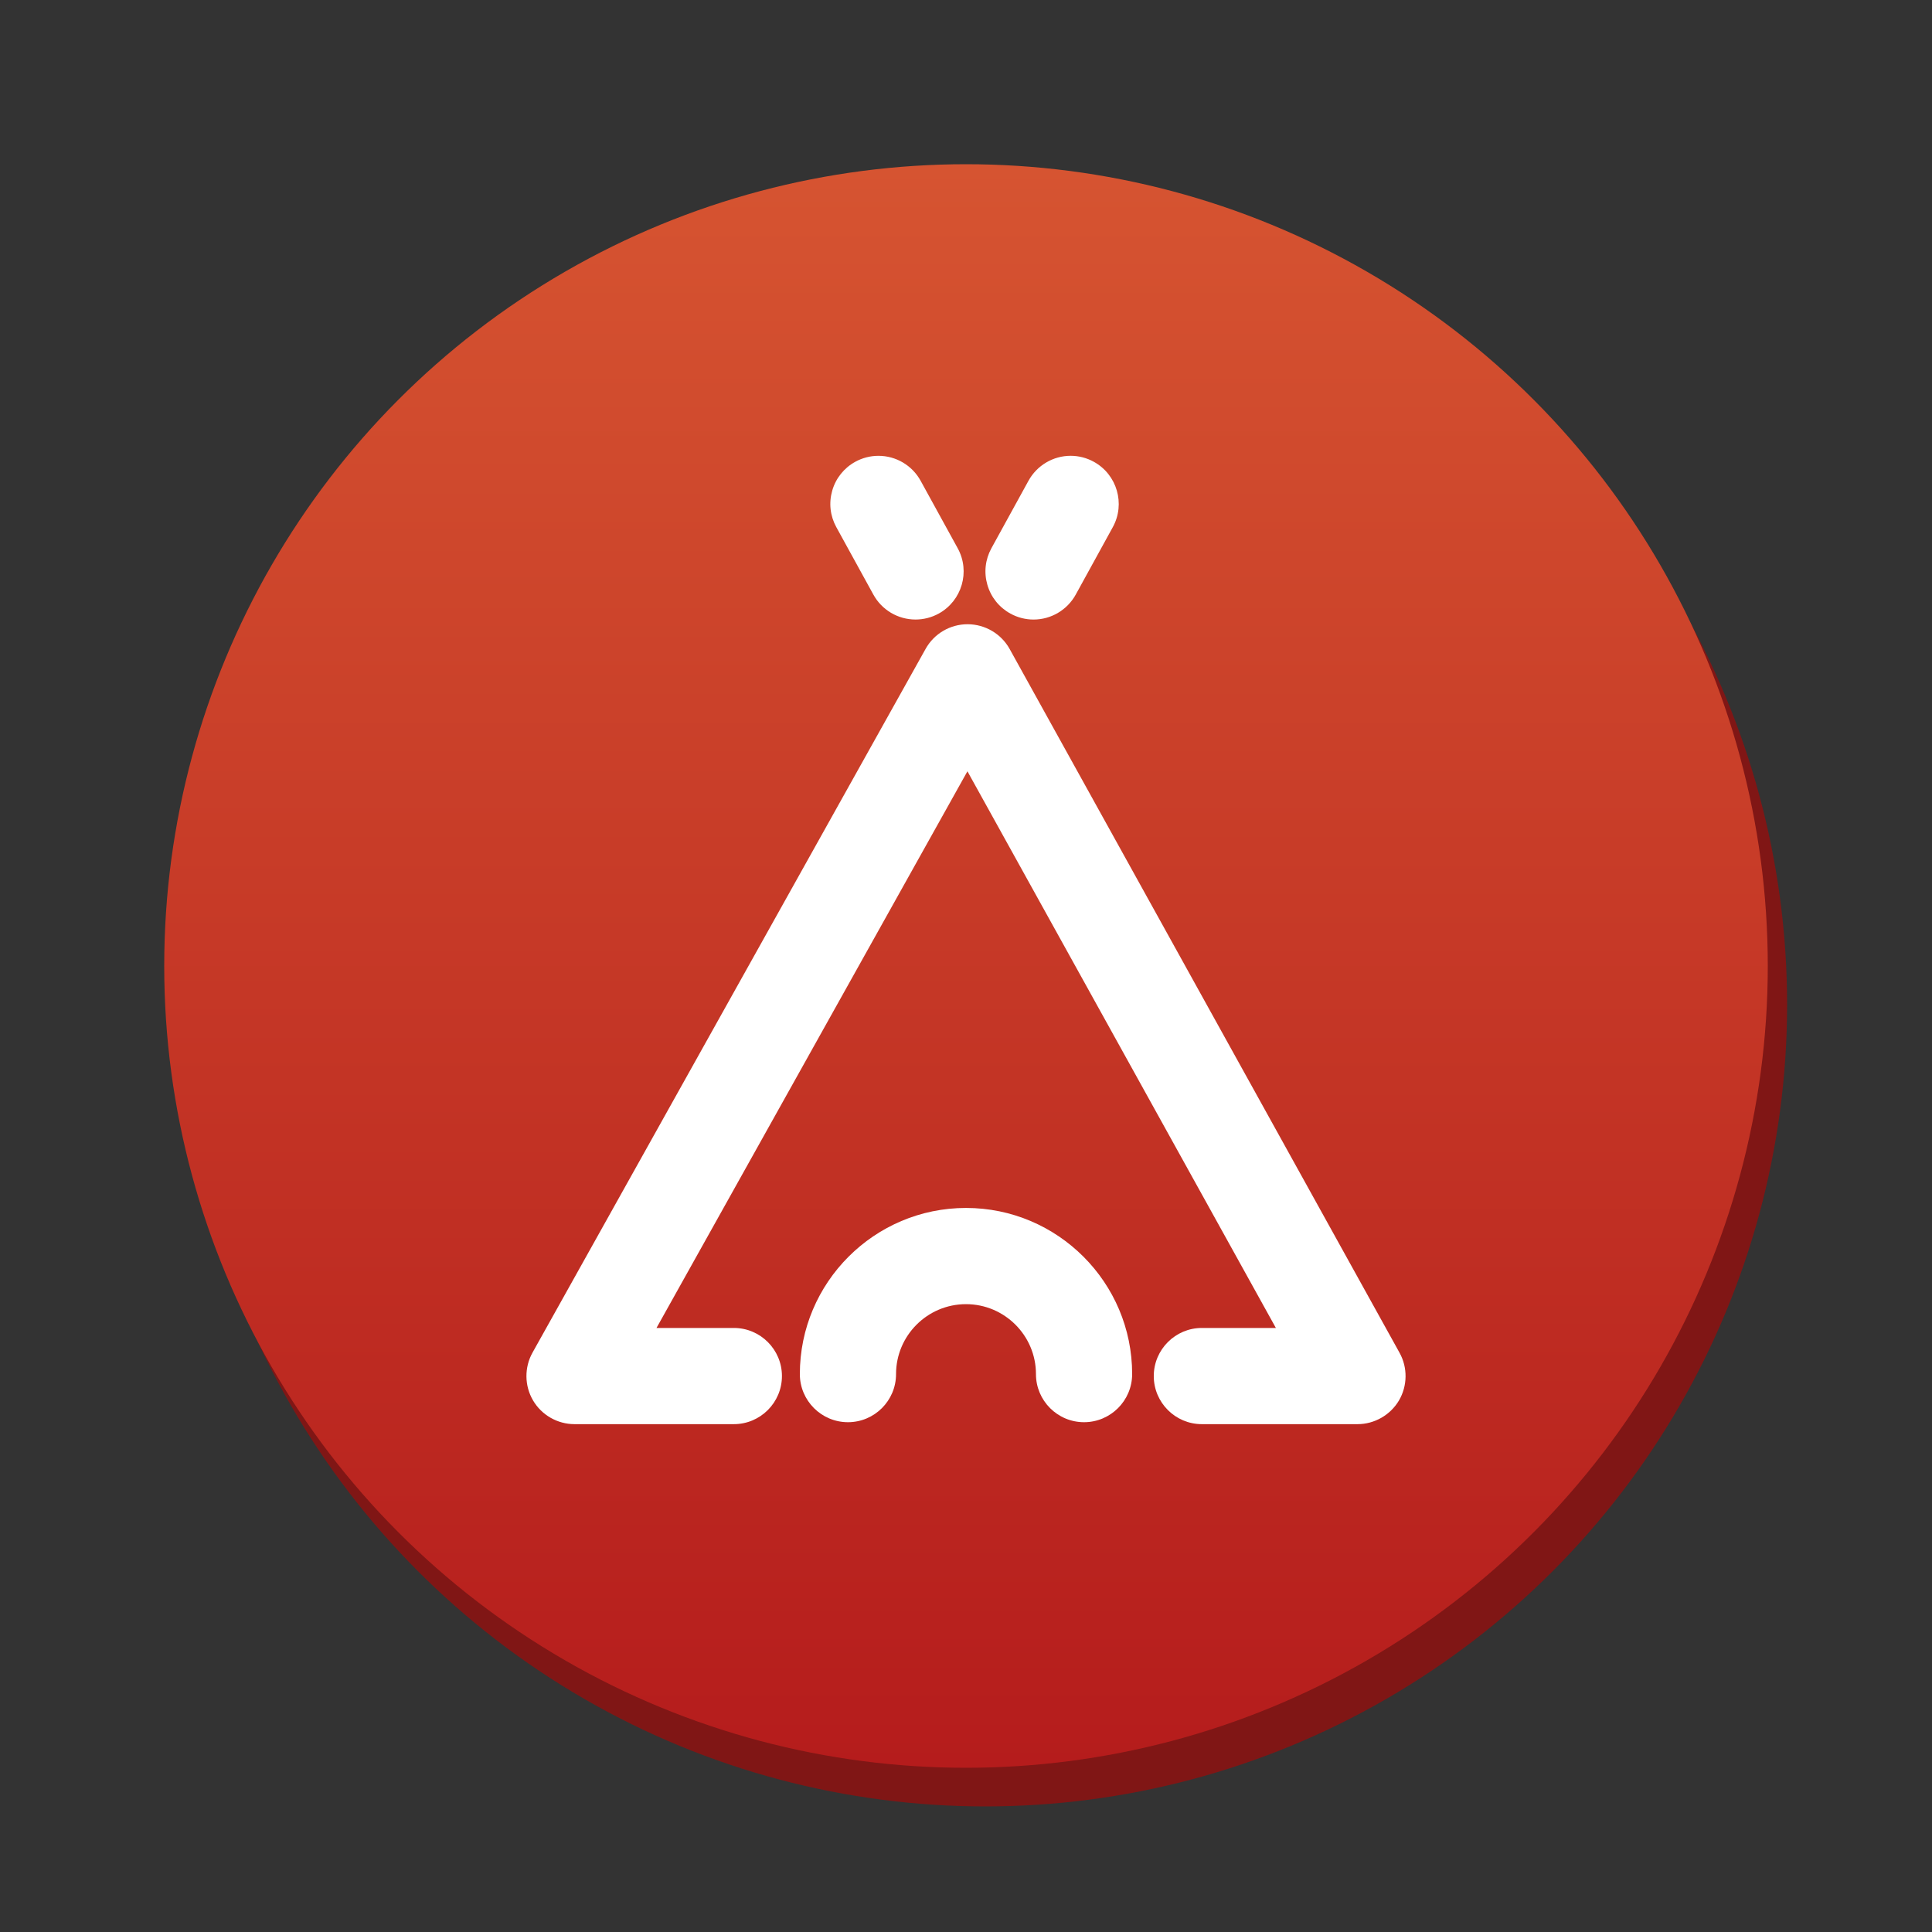 <svg version="1.1" xmlns="http://www.w3.org/2000/svg" xmlns:xlink="http://www.w3.org/1999/xlink" x="0px" y="0px" width="100px" height="100px" viewBox="0 0 100 100" enable-background="new 0 0 100 100" xml:space="preserve"><rect x="0" y="0" width="100" height="100" fill="#333333" stroke="none"/><circle fill="#801615" cx="51" cy="52" r="41.5"/><linearGradient id="SVGID_1_" gradientUnits="userSpaceOnUse" x1="49.999" y1="8.5" x2="49.999" y2="91.501"><stop  offset="0" style="stop-color:#d65431"/><stop  offset="1" style="stop-color:#b51c1c"/></linearGradient><circle fill="url(#SVGID_1_)" cx="50" cy="50" r="41.5"/><g> <path fill="#FFFFFF" d="M72.44,70.019L52.26,33.593c-0.438-0.789-1.271-1.281-2.178-1.283c-0.902,0-1.735,0.489-2.173,1.276 L27.563,70.011c-0.429,0.768-0.418,1.716,0.026,2.473c0.444,0.759,1.267,1.23,2.147,1.23h8.248c1.373,0,2.489-1.117,2.489-2.49 c0-1.372-1.117-2.489-2.489-2.489H33.98l16.094-28.813l15.965,28.813h-3.831c-1.372,0-2.489,1.117-2.489,2.49 s1.117,2.489,2.489,2.489h8.057c0.875,0,1.697-0.469,2.146-1.227C72.854,71.729,72.866,70.784,72.44,70.019z"/> <path fill="#FFFFFF" d="M45.205,30.775c0.438,0.797,1.274,1.292,2.184,1.292c0.416,0,0.831-0.106,1.198-0.308 c1.203-0.661,1.645-2.177,0.984-3.381l-1.92-3.494c-0.438-0.796-1.274-1.291-2.183-1.291c-0.416,0-0.83,0.106-1.198,0.308 c-0.583,0.321-1.007,0.849-1.192,1.487c-0.186,0.639-0.112,1.311,0.208,1.894L45.205,30.775z"/> <path fill="#FFFFFF" d="M50.001,62.523c-4.742,0-8.601,3.858-8.601,8.601c0,1.373,1.117,2.489,2.49,2.489 c1.373,0,2.489-1.116,2.489-2.489c0-1.997,1.624-3.621,3.621-3.621c1.996,0,3.621,1.624,3.621,3.621 c0,1.373,1.116,2.489,2.489,2.489c1.372,0,2.489-1.116,2.49-2.489C58.602,66.382,54.743,62.523,50.001,62.523z"/> <path fill="#FFFFFF" d="M52.298,31.759c0.366,0.202,0.78,0.309,1.197,0.309c0.908,0,1.745-0.495,2.185-1.292l1.919-3.493 c0.661-1.204,0.219-2.72-0.983-3.381c-0.366-0.202-0.781-0.31-1.199-0.31c-0.908,0-1.744,0.496-2.183,1.292l-1.919,3.493 c-0.32,0.583-0.394,1.256-0.208,1.895C51.292,30.911,51.716,31.439,52.298,31.759z"/> </g></svg>